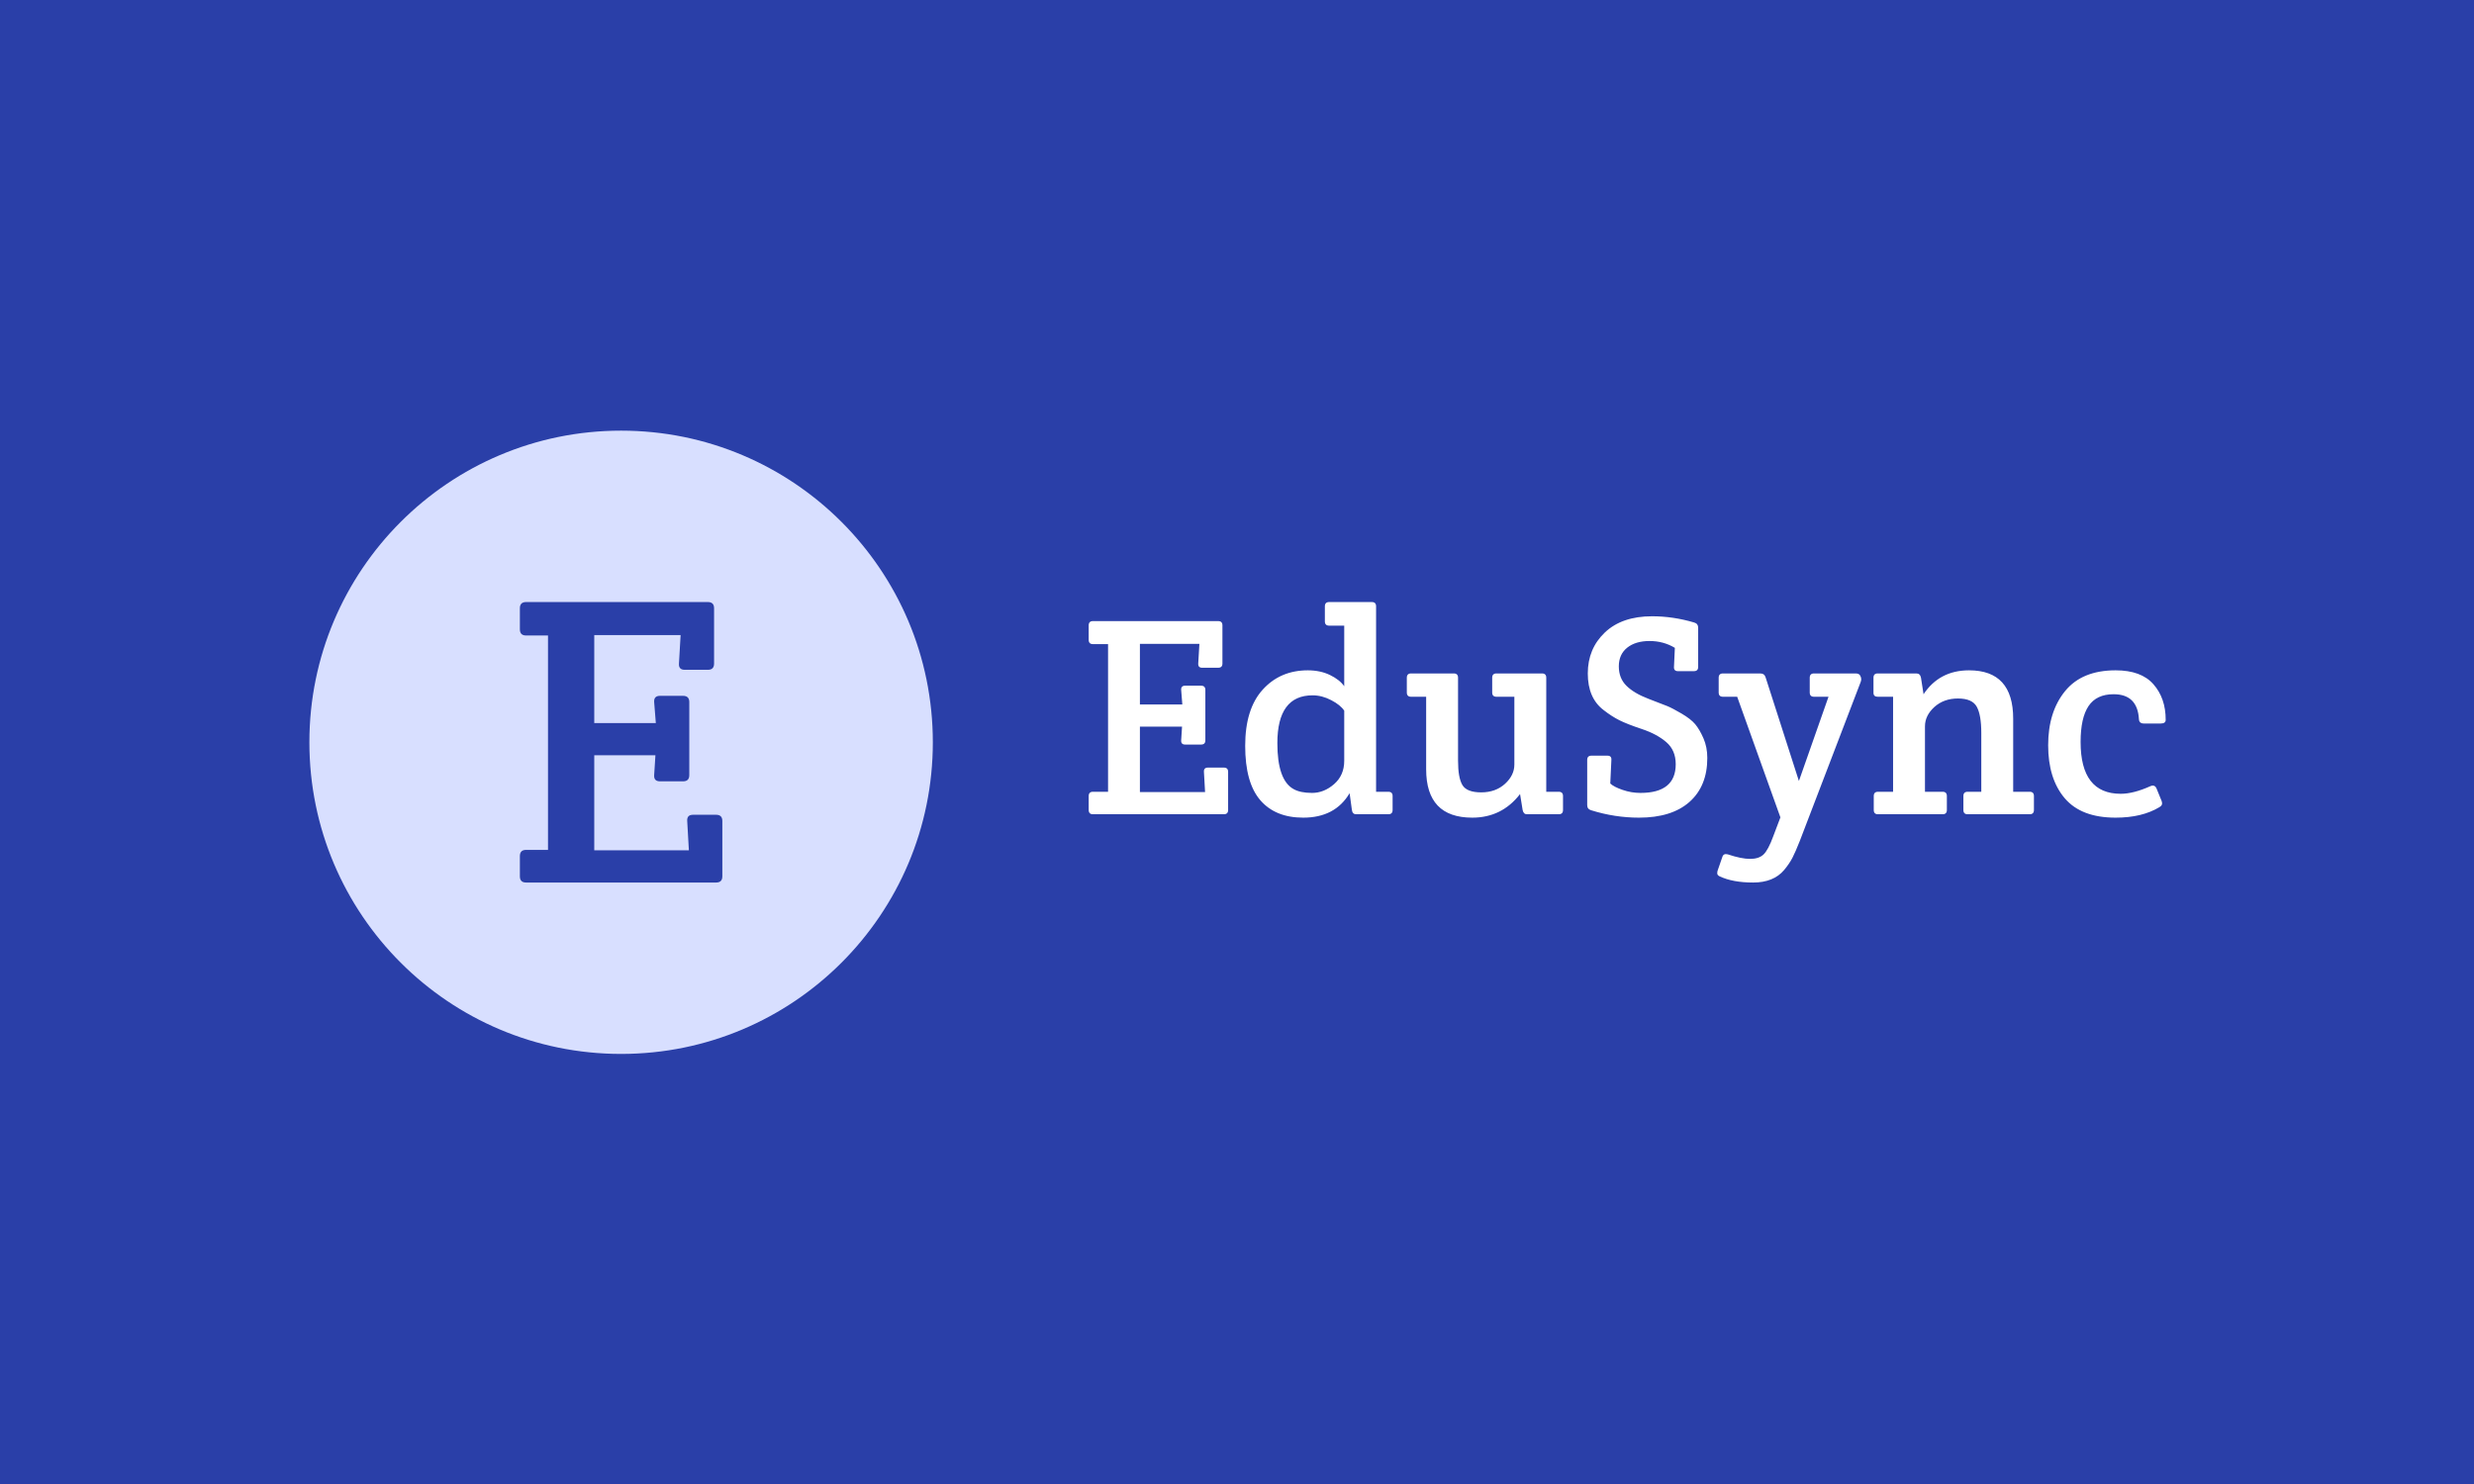 <svg xmlns="http://www.w3.org/2000/svg" version="1.1" xmlns:xlink="http://www.w3.org/1999/xlink" xmlns:svgjs="http://svgjs.dev/svgjs" width="100%" height="100%" viewBox="0 0 1000 600"><rect width="1000" height="600" x="0" y="0" fill="#2a3fa8"/><g><circle r="166.667" cx="332.082" cy="354.305" fill="#d8dfff" transform="matrix(0.756,0,0,0.756,0,32.262)"/><path d="M363.899 296.977L317.724 296.977L317.724 344.042L350.644 344.042L349.755 332.782Q349.54 329.468 352.854 329.468L352.854 329.468L365.218 329.468Q368.532 329.468 368.532 332.782L368.532 332.782L368.532 371.87Q368.532 375.183 365.218 375.183L365.218 375.183L352.854 375.183Q349.54 375.183 349.755 371.87L349.755 371.87L350.43 361.254L317.724 361.254L317.724 412.062L368.317 412.062L367.427 396.384Q367.212 393.07 370.526 393.07L370.526 393.07L382.89 393.07Q386.204 393.07 386.204 396.384L386.204 396.384L386.204 425.991Q386.204 429.305 382.89 429.305L382.89 429.305L281.274 429.305Q277.961 429.305 277.961 425.991L277.961 425.991L277.961 415.161Q277.961 411.847 281.274 411.847L281.274 411.847L292.995 411.847L292.995 297.192L281.274 297.192Q277.961 297.192 277.961 293.878L277.961 293.878L277.961 282.618Q277.961 279.305 281.274 279.305L281.274 279.305L378.472 279.305Q381.786 279.305 381.786 282.618L381.786 282.618L381.786 312.225Q381.786 315.539 378.472 315.539L378.472 315.539L366.108 315.539Q362.794 315.539 363.009 312.225L363.009 312.225L363.899 296.977Z " fill="#2a3fa8" transform="matrix(0.756,0,0,0.756,0,32.262)"/><path d="M641.267 301.66L609.467 301.66L609.467 334.073L632.139 334.073L631.526 326.318Q631.378 324.036 633.66 324.036L633.66 324.036L642.175 324.036Q644.457 324.036 644.457 326.318L644.457 326.318L644.457 353.238Q644.457 355.52 642.175 355.52L642.175 355.52L633.66 355.52Q631.378 355.52 631.526 353.238L631.526 353.238L631.991 345.927L609.467 345.927L609.467 380.917L644.309 380.917L643.697 370.12Q643.549 367.838 645.831 367.838L645.831 367.838L654.346 367.838Q656.628 367.838 656.628 370.12L656.628 370.12L656.628 390.51Q656.628 392.792 654.346 392.792L654.346 392.792L584.364 392.792Q582.082 392.792 582.082 390.51L582.082 390.51L582.082 383.052Q582.082 380.77 584.364 380.77L584.364 380.77L592.436 380.77L592.436 301.808L584.364 301.808Q582.082 301.808 582.082 299.526L582.082 299.526L582.082 291.771Q582.082 289.489 584.364 289.489L584.364 289.489L651.303 289.489Q653.585 289.489 653.585 291.771L653.585 291.771L653.585 312.161Q653.585 314.443 651.303 314.443L651.303 314.443L642.788 314.443Q640.506 314.443 640.654 312.161L640.654 312.161L641.267 301.66ZM735.738 281.587L735.738 380.77L742.288 380.77Q744.57 380.77 744.57 383.052L744.57 383.052L744.57 390.51Q744.57 392.792 742.288 392.792L742.288 392.792L725.088 392.792Q723.102 392.792 722.806 390.51L722.806 390.51L721.581 381.53Q713.826 394.61 696.796 394.61L696.796 394.61Q681.878 394.61 673.828 385.27Q665.756 375.91 665.756 356.196Q665.756 336.503 675.117 326.149Q684.477 315.817 699.226 315.817L699.226 315.817Q705.924 315.817 711.101 318.331Q716.256 320.825 718.707 324.332L718.707 324.332L718.707 291.919L710.636 291.919Q708.354 291.919 708.354 289.637L708.354 289.637L708.354 281.587Q708.354 279.305 710.636 279.305L710.636 279.305L733.456 279.305Q735.738 279.305 735.738 281.587L735.738 281.587ZM718.707 364.183L718.707 364.183L718.707 337.411Q716.721 334.369 711.777 331.791Q706.832 329.192 701.803 329.192L701.803 329.192Q682.956 329.192 682.956 354.759L682.956 354.759Q682.956 374.388 691.471 379.248L691.471 379.248Q695.126 381.382 701.508 381.382Q707.889 381.382 713.298 376.67Q718.707 371.958 718.707 364.183ZM826.722 319.768L826.722 380.77L833.399 380.77Q835.681 380.77 835.681 383.052L835.681 383.052L835.681 390.51Q835.681 392.792 833.399 392.792L833.399 392.792L816.369 392.792Q814.552 392.792 814.087 390.51L814.087 390.51L812.713 381.995Q802.973 394.61 787.168 394.61L787.168 394.61Q762.509 394.61 762.509 368.747L762.509 368.747L762.509 329.953L754.459 329.953Q752.177 329.953 752.177 327.671L752.177 327.671L752.177 319.768Q752.177 317.486 754.459 317.486L754.459 317.486L777.279 317.486Q779.561 317.486 779.561 319.768L779.561 319.768L779.561 364.183Q779.561 373.311 781.906 377.199Q784.273 381.087 791.943 381.087Q799.634 381.087 804.663 376.522Q809.671 371.958 809.671 366.169L809.671 366.169L809.671 329.953L800.099 329.953Q797.817 329.953 797.817 327.671L797.817 327.671L797.817 319.768Q797.817 317.486 800.099 317.486L800.099 317.486L824.44 317.486Q826.722 317.486 826.722 319.768L826.722 319.768ZM883.308 286.911L883.308 286.911Q894.57 286.911 905.832 290.25L905.832 290.25Q907.945 290.863 907.945 292.997L907.945 292.997L907.945 313.978Q907.945 316.26 905.663 316.26L905.663 316.26L897.148 316.26Q894.866 316.26 895.014 313.978L895.014 313.978L895.479 303.794Q889.393 300.139 881.934 300.139Q874.476 300.139 869.996 303.709Q865.517 307.301 865.517 313.683Q865.517 320.064 869.616 324.1Q873.715 328.135 881.322 331.03Q888.928 333.925 891.527 334.981Q894.105 336.038 899.05 338.933Q903.994 341.827 906.36 344.638Q908.706 347.448 910.777 352.181Q912.826 356.893 912.826 362.661L912.826 362.661Q912.826 377.727 903.318 386.179Q893.809 394.61 876.314 394.61L876.314 394.61Q863.383 394.61 850.747 390.658L850.747 390.658Q848.613 390.046 848.613 387.933L848.613 387.933L848.613 363.739Q848.613 361.457 850.895 361.457L850.895 361.457L859.431 361.457Q861.713 361.457 861.544 363.739L861.544 363.739L860.953 376.353Q862.918 378.192 867.566 379.776Q872.194 381.382 877.075 381.382L877.075 381.382Q895.944 381.382 895.944 366.021L895.944 366.021Q895.944 358.562 890.915 354.231Q885.886 349.899 877.899 347.237Q869.912 344.574 865.812 342.504Q861.713 340.454 857.445 337.116L857.445 337.116Q848.93 330.713 848.93 317.486Q848.93 304.259 858.058 295.574Q867.186 286.911 883.308 286.911ZM944.014 319.62L944.014 319.62L961.805 375.001L977.631 329.953L969.876 329.953Q967.594 329.953 967.594 327.671L967.594 327.671L967.594 319.768Q967.594 317.486 969.876 317.486L969.876 317.486L992.084 317.486Q993.901 317.486 994.514 318.543Q995.126 319.62 995.126 320.444Q995.126 321.289 994.831 322.05L994.831 322.05L962.27 407.097Q959.988 412.866 958.382 415.993Q956.797 419.12 953.902 422.606L953.902 422.606Q948.261 429.305 937.316 429.305Q926.37 429.305 919.355 425.966L919.355 425.966Q918.151 425.353 918.151 424.445Q918.151 423.515 918.299 423.071L918.299 423.071L920.877 415.613Q921.489 413.626 923.771 414.239L923.771 414.239Q931.082 416.669 935.71 416.669Q940.358 416.669 942.873 414.324Q945.387 411.957 948.113 404.498L948.113 404.498L951.916 394.462L928.8 329.953L921.194 329.953Q918.912 329.953 918.912 327.671L918.912 327.671L918.912 319.768Q918.912 317.486 921.194 317.486L921.194 317.486L941.119 317.486Q943.401 317.486 944.014 319.62ZM1001.677 327.84L1001.677 327.84L1001.677 319.768Q1001.677 317.486 1003.959 317.486L1003.959 317.486L1024.645 317.486Q1026.61 317.486 1027.075 319.768L1027.075 319.768L1028.448 328.6Q1036.963 315.817 1052.79 315.817L1052.79 315.817Q1076.37 315.817 1076.37 341.68L1076.37 341.68L1076.37 380.77L1085.181 380.77Q1087.463 380.77 1087.463 383.052L1087.463 383.052L1087.463 390.51Q1087.463 392.792 1085.181 392.792L1085.181 392.792L1052.029 392.792Q1049.747 392.792 1049.747 390.51L1049.747 390.51L1049.747 383.052Q1049.747 380.77 1052.029 380.77L1052.029 380.77L1059.319 380.77L1059.319 349.286Q1059.319 339.693 1056.889 335.277Q1054.459 330.882 1046.852 330.882Q1039.245 330.882 1034.216 335.446Q1029.209 340.01 1029.209 345.779L1029.209 345.779L1029.209 380.77L1038.633 380.77Q1040.915 380.77 1040.915 383.052L1040.915 383.052L1040.915 390.51Q1040.915 392.792 1038.633 392.792L1038.633 392.792L1004.107 392.792Q1001.825 392.792 1001.825 390.51L1001.825 390.51L1001.825 383.052Q1001.825 380.77 1004.107 380.77L1004.107 380.77L1012.157 380.77L1012.157 329.953L1003.959 329.953Q1001.677 329.953 1001.677 327.84ZM1112.418 354.146L1112.418 354.146Q1112.418 381.847 1133.864 381.847L1133.864 381.847Q1140.71 381.847 1149.838 377.727L1149.838 377.727Q1152.12 376.818 1153.05 379.1L1153.05 379.1L1155.776 385.798Q1156.537 387.933 1154.571 388.989L1154.571 388.989Q1145.274 394.61 1131.139 394.61L1131.139 394.61Q1112.735 394.61 1103.902 384.193Q1095.07 373.776 1095.07 355.9Q1095.07 338.024 1104.135 326.91Q1113.178 315.817 1131.139 315.817L1131.139 315.817Q1144.831 315.817 1151.36 323.276Q1157.91 330.713 1157.91 342.292L1157.91 342.292Q1157.91 344.257 1155.332 344.257L1155.332 344.257L1146.204 344.257Q1143.753 344.257 1143.605 341.975L1143.605 341.975Q1142.844 328.6 1130.061 328.6L1130.061 328.6Q1120.933 328.6 1116.686 334.897Q1112.418 341.215 1112.418 354.146Z " fill="white" transform="matrix(0.756,0,0,0.756,0,32.262)"/></g></svg>